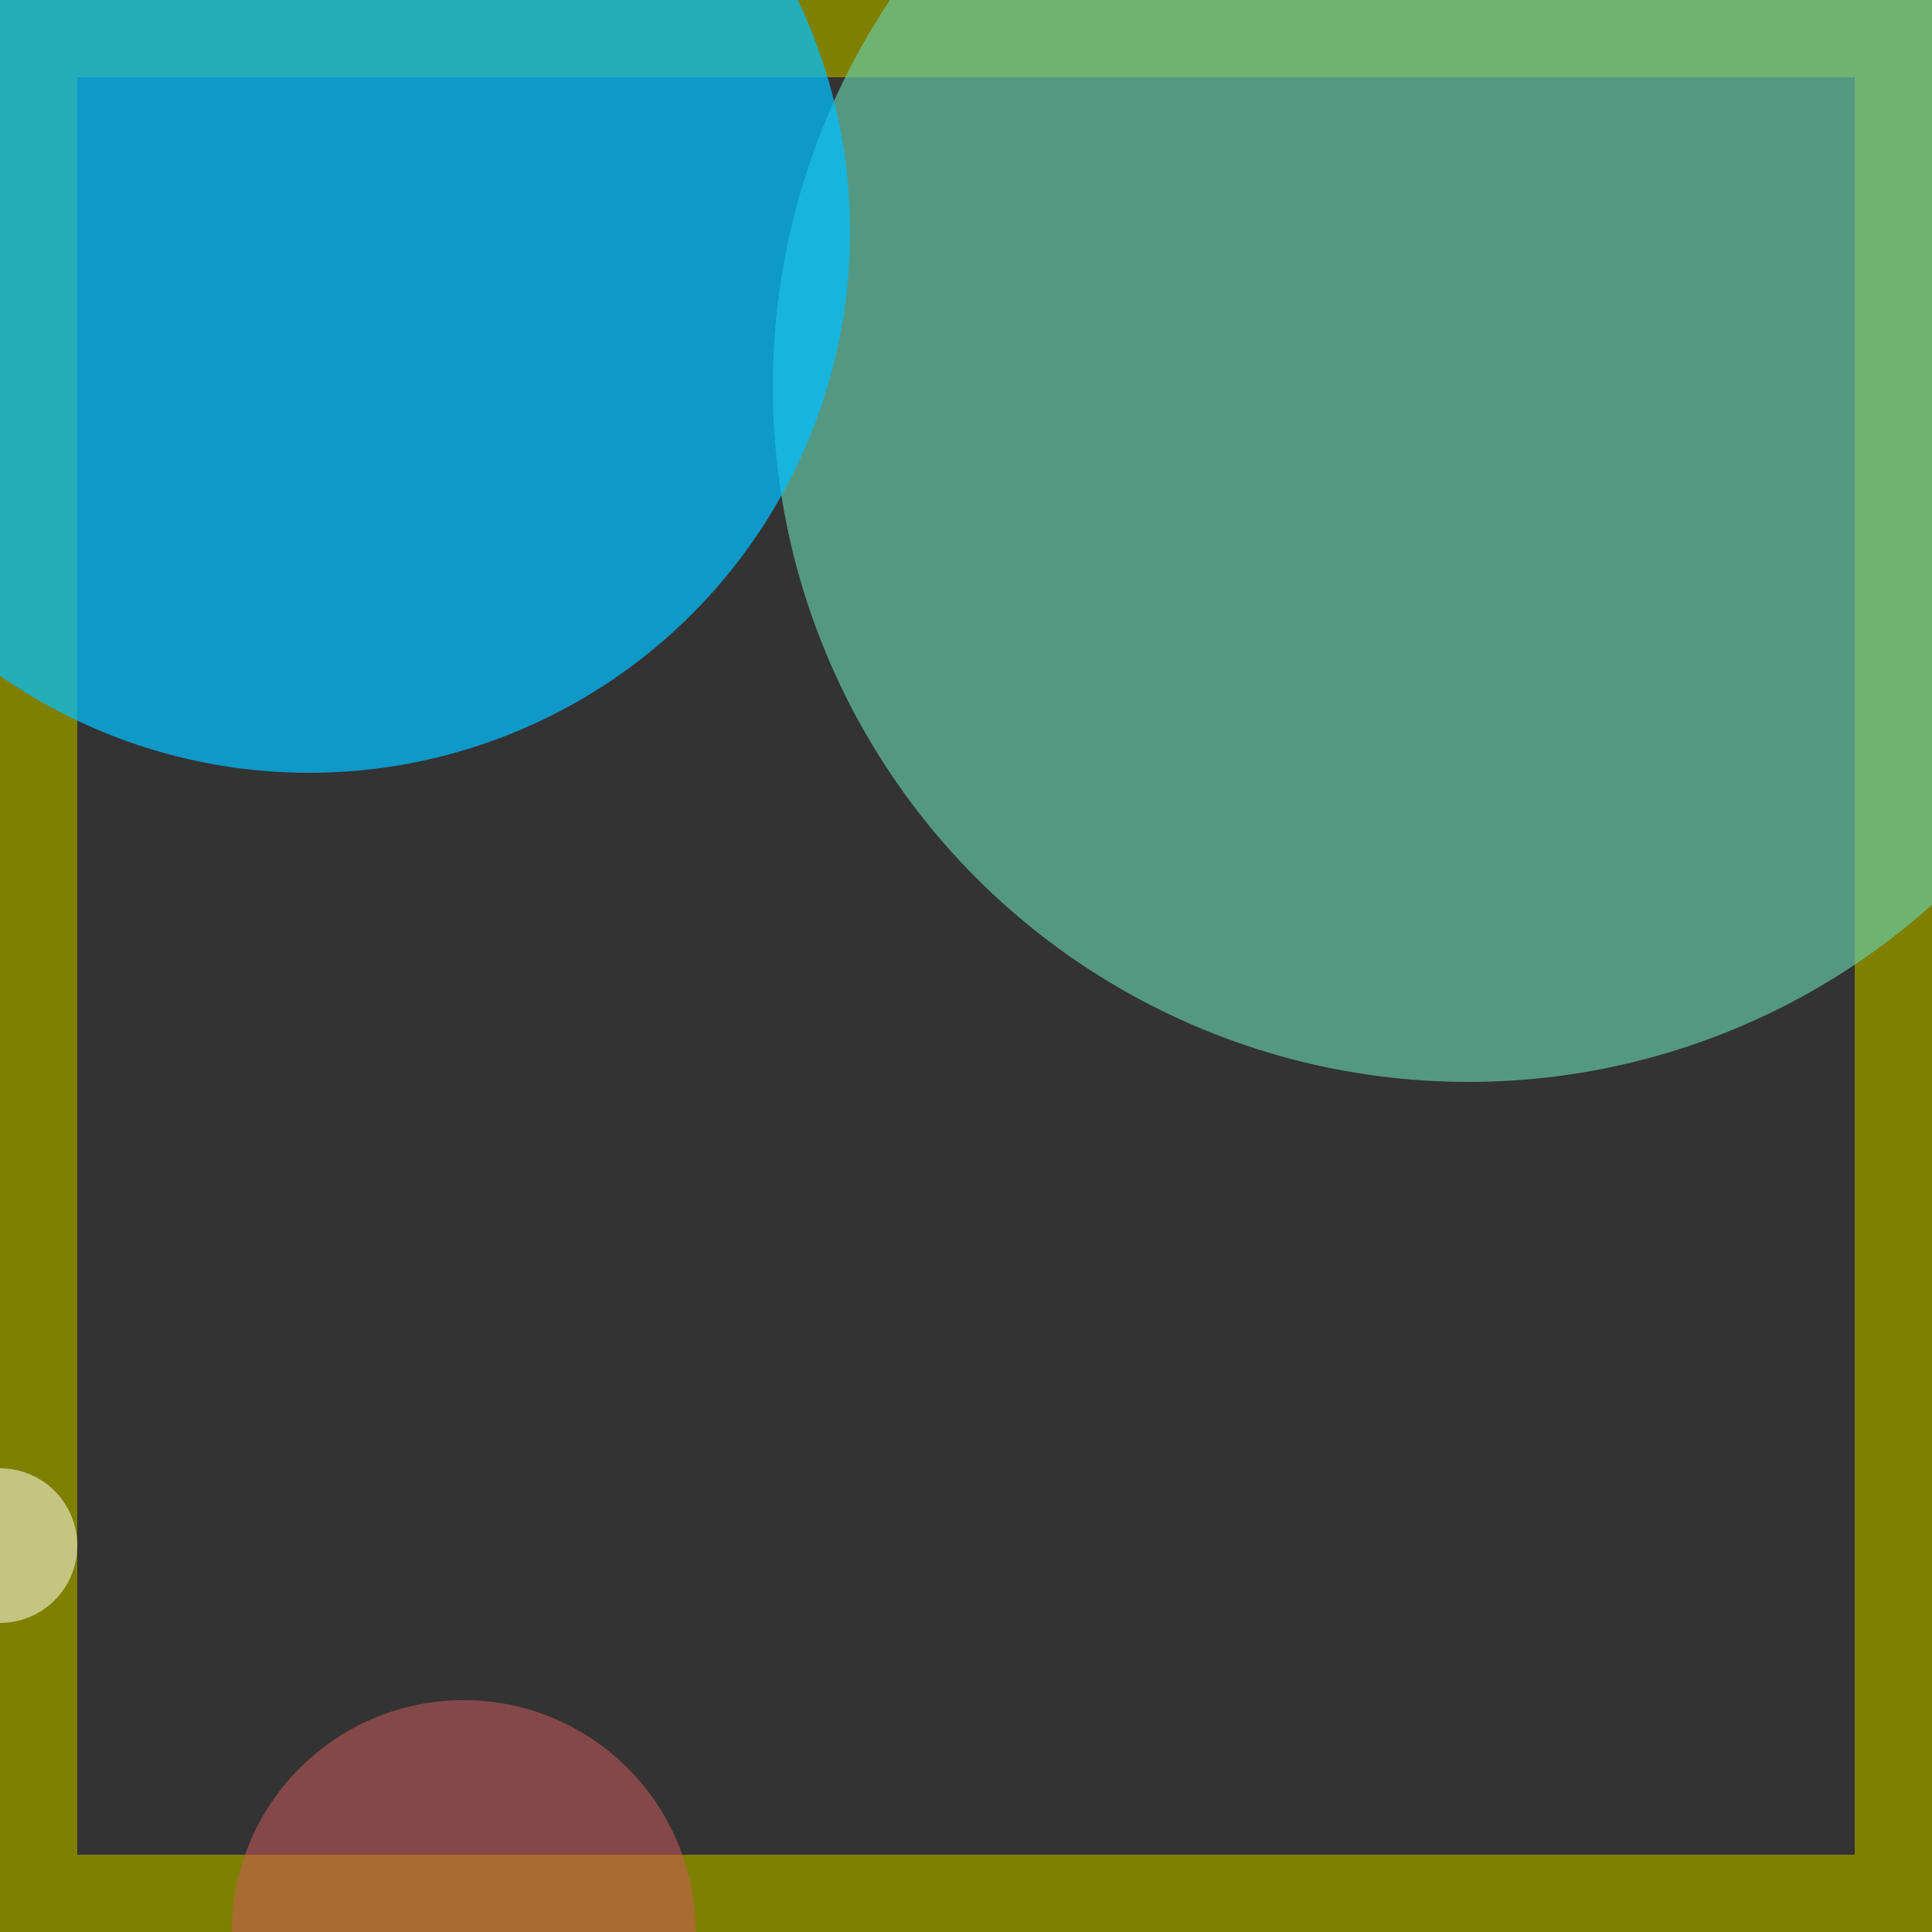 <svg viewBox="0 0 25 25" width="25" height="25" xmlns="http://www.w3.org/2000/svg"><rect x="0" y="0" width="25" height="25" fill="#333333" stroke="none"/><rect width="25" height="25" fill="none" stroke="olive" stroke-width="2"/>
<circle cx="6" cy="25" r="3" fill="indianred" fill-opacity="0.53"/>
<circle cx="19" cy="5" r="9" fill="mediumaquamarine" fill-opacity="0.66"/>
<circle cx="4" cy="3" r="7" fill="deepskyblue" fill-opacity="0.73"/>
<circle cx="0" cy="20" r="1" fill="ivory" fill-opacity="0.54"/></svg>